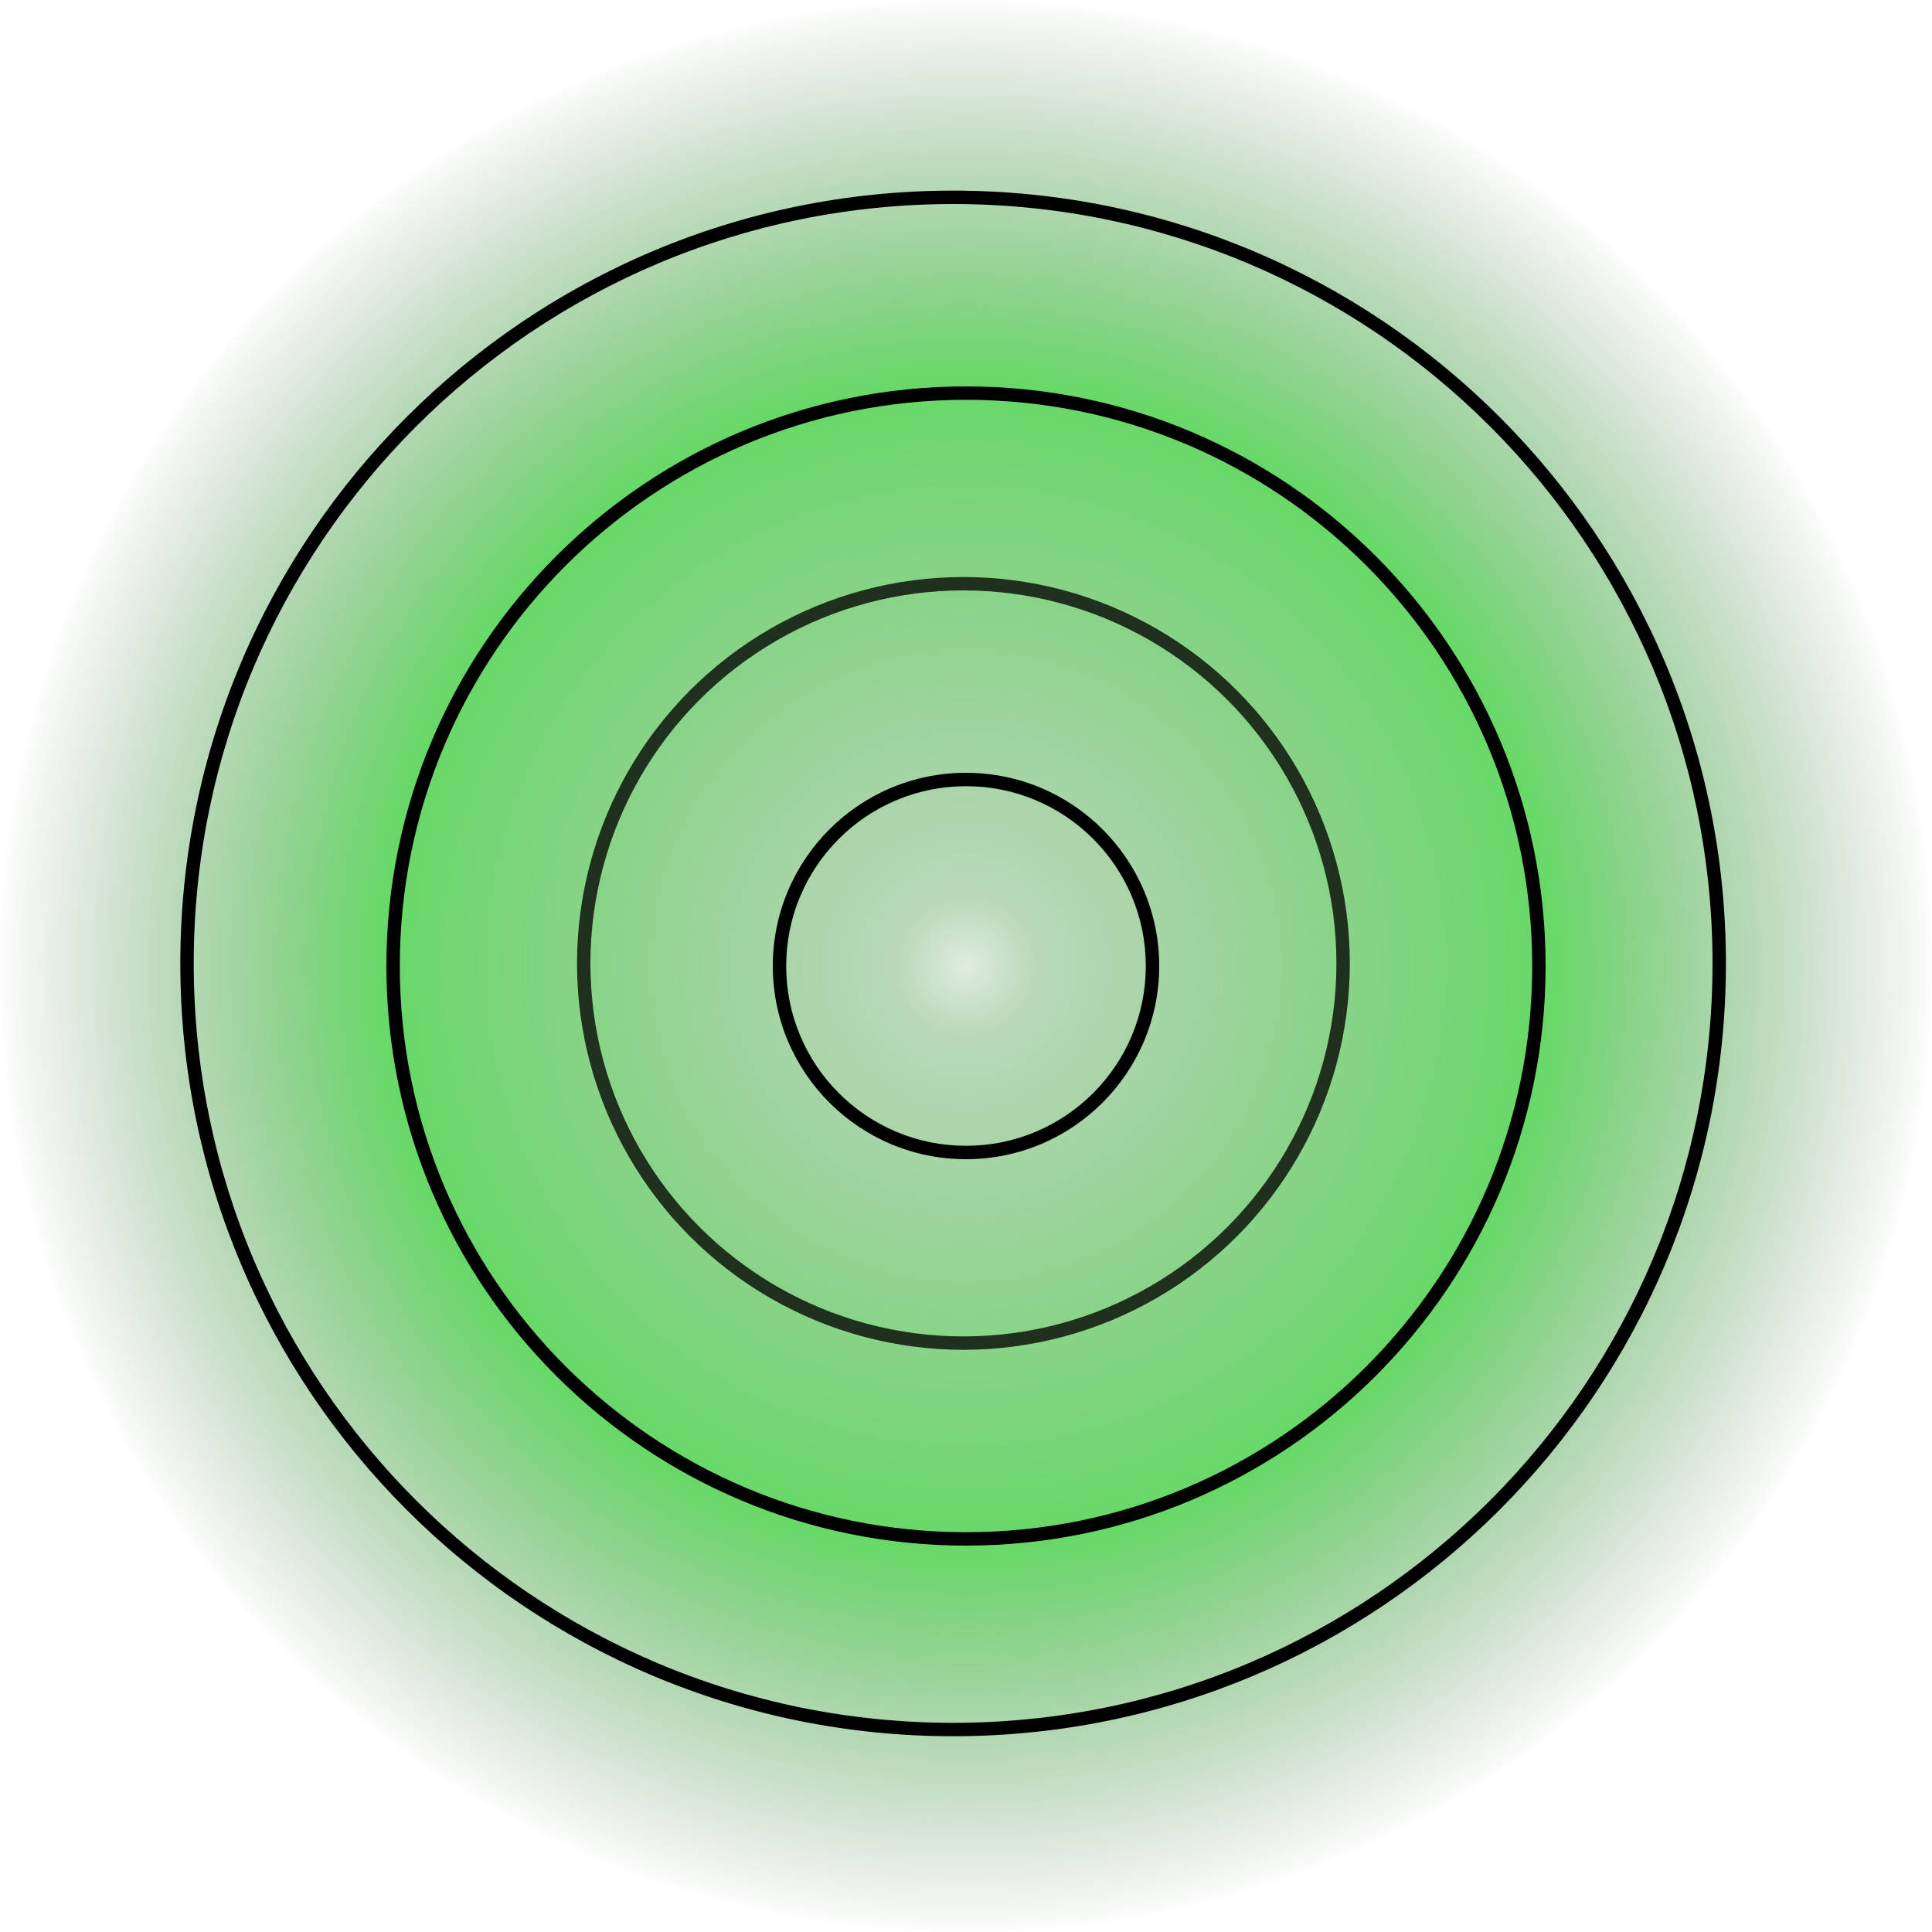 <svg xmlns="http://www.w3.org/2000/svg" xmlns:xlink="http://www.w3.org/1999/xlink" width="375" height="375" viewBox="0 0 375 375">
  <defs>
    <radialGradient id="radial-gradient" cx="0.5" cy="0.5" r="0.5" gradientUnits="objectBoundingBox">
      <stop offset="0" stop-color="#006400" stop-opacity="0.2"/>
      <stop offset="0.074" stop-color="#107b10" stop-opacity="0.494"/>
      <stop offset="0.596" stop-color="#00bf00"/>
      <stop offset="1" stop-color="#063b06" stop-opacity="0"/>
    </radialGradient>
  </defs>
  <g id="green-circle" transform="translate(-206 187)">
    <circle id="Ellipse_2" data-name="Ellipse 2" cx="187.5" cy="187.5" r="187.5" transform="translate(206 -187)" opacity="0.598" fill="url(#radial-gradient)"/>
    <g id="Ellipse_1" data-name="Ellipse 1" transform="translate(318 -75)" fill="none" stroke="#000" stroke-width="2.6" opacity="0.773">
      <circle cx="75" cy="75" r="75" stroke="none"/>
      <circle cx="75" cy="75" r="73.7" fill="none"/>
    </g>
    <g id="Path_46" data-name="Path 46" transform="translate(281 -112)" fill="none">
      <path d="M112.5,0A112.5,112.5,0,1,1,0,112.5,112.5,112.5,0,0,1,112.5,0Z" stroke="none"/>
      <path d="M 112.5 2.6 C 105.042 2.6 97.589 3.351 90.349 4.833 C 83.294 6.276 76.354 8.431 69.723 11.235 C 63.211 13.99 56.931 17.398 51.056 21.368 C 45.236 25.3 39.763 29.815 34.789 34.789 C 29.815 39.763 25.3 45.236 21.368 51.056 C 17.398 56.931 13.99 63.211 11.235 69.723 C 8.431 76.354 6.276 83.294 4.833 90.349 C 3.351 97.589 2.6 105.042 2.6 112.5 C 2.6 119.958 3.351 127.411 4.833 134.651 C 6.276 141.706 8.431 148.646 11.235 155.277 C 13.99 161.789 17.398 168.069 21.368 173.944 C 25.3 179.764 29.815 185.237 34.789 190.211 C 39.763 195.185 45.236 199.7 51.056 203.632 C 56.931 207.602 63.211 211.01 69.723 213.765 C 76.354 216.569 83.294 218.724 90.349 220.167 C 97.589 221.649 105.042 222.4 112.5 222.4 C 119.958 222.4 127.411 221.649 134.651 220.167 C 141.706 218.724 148.646 216.569 155.277 213.765 C 161.789 211.01 168.069 207.602 173.944 203.632 C 179.764 199.7 185.237 195.185 190.211 190.211 C 195.185 185.237 199.7 179.764 203.632 173.944 C 207.602 168.069 211.01 161.789 213.765 155.277 C 216.569 148.646 218.724 141.706 220.167 134.651 C 221.649 127.411 222.4 119.958 222.4 112.5 C 222.4 105.042 221.649 97.589 220.167 90.349 C 218.724 83.294 216.569 76.354 213.765 69.723 C 211.01 63.211 207.602 56.931 203.632 51.056 C 199.7 45.236 195.185 39.763 190.211 34.789 C 185.237 29.815 179.764 25.3 173.944 21.368 C 168.069 17.398 161.789 13.99 155.277 11.235 C 148.646 8.431 141.706 6.276 134.651 4.833 C 127.411 3.351 119.958 2.6 112.5 2.6 M 112.5 0 C 174.632 0 225 50.368 225 112.5 C 225 174.632 174.632 225 112.5 225 C 50.368 225 0 174.632 0 112.5 C 0 50.368 50.368 0 112.5 0 Z" stroke="none" fill="#000"/>
    </g>
    <g id="Path_47" data-name="Path 47" transform="translate(241 -150)" fill="none">
      <path d="M150,0A150,150,0,1,1,0,150,150,150,0,0,1,150,0Z" stroke="none"/>
      <path d="M 150 2.6 C 139.997 2.6 130.002 3.608 120.291 5.595 C 110.828 7.531 101.52 10.42 92.626 14.182 C 83.893 17.876 75.469 22.449 67.589 27.772 C 59.783 33.045 52.443 39.102 45.772 45.772 C 39.102 52.443 33.045 59.783 27.772 67.589 C 22.449 75.469 17.876 83.893 14.182 92.626 C 10.42 101.52 7.531 110.828 5.595 120.291 C 3.608 130.002 2.6 139.997 2.6 150 C 2.6 160.003 3.608 169.998 5.595 179.709 C 7.531 189.172 10.42 198.48 14.182 207.374 C 17.876 216.107 22.449 224.531 27.772 232.411 C 33.045 240.217 39.102 247.557 45.772 254.228 C 52.443 260.898 59.783 266.955 67.589 272.228 C 75.469 277.551 83.893 282.124 92.626 285.818 C 101.52 289.58 110.828 292.469 120.291 294.405 C 130.002 296.392 139.997 297.4 150 297.4 C 160.003 297.4 169.998 296.392 179.709 294.405 C 189.172 292.469 198.48 289.58 207.374 285.818 C 216.107 282.124 224.531 277.551 232.411 272.228 C 240.217 266.955 247.557 260.898 254.228 254.228 C 260.898 247.557 266.955 240.217 272.228 232.411 C 277.551 224.531 282.124 216.107 285.818 207.374 C 289.58 198.48 292.469 189.172 294.405 179.709 C 296.392 169.998 297.4 160.003 297.4 150 C 297.4 139.997 296.392 130.002 294.405 120.291 C 292.469 110.828 289.58 101.52 285.818 92.626 C 282.124 83.893 277.551 75.469 272.228 67.589 C 266.955 59.783 260.898 52.443 254.228 45.772 C 247.557 39.102 240.217 33.045 232.411 27.772 C 224.531 22.449 216.107 17.876 207.374 14.182 C 198.48 10.42 189.172 7.531 179.709 5.595 C 169.998 3.608 160.003 2.6 150 2.6 M 150 0 C 232.843 0 300 67.157 300 150 C 300 232.843 232.843 300 150 300 C 67.157 300 0 232.843 0 150 C 0 67.157 67.157 0 150 0 Z" stroke="none" fill="#000"/>
    </g>
    <g id="Path_48" data-name="Path 48" transform="translate(356 -37)" fill="none">
      <path d="M37.5,0A37.5,37.5,0,1,1,0,37.5,37.5,37.5,0,0,1,37.5,0Z" stroke="none"/>
      <path d="M 37.5 2.6 C 32.787 2.6 28.217 3.522 23.916 5.342 C 19.761 7.099 16.028 9.616 12.822 12.822 C 9.616 16.028 7.099 19.761 5.342 23.916 C 3.522 28.217 2.6 32.787 2.6 37.5 C 2.6 42.213 3.522 46.783 5.342 51.084 C 7.099 55.239 9.616 58.972 12.822 62.178 C 16.028 65.384 19.761 67.901 23.916 69.658 C 28.217 71.478 32.787 72.4 37.5 72.4 C 42.213 72.4 46.783 71.478 51.084 69.658 C 55.239 67.901 58.972 65.384 62.178 62.178 C 65.384 58.972 67.901 55.239 69.658 51.084 C 71.478 46.783 72.4 42.213 72.4 37.5 C 72.4 32.787 71.478 28.217 69.658 23.916 C 67.901 19.761 65.384 16.028 62.178 12.822 C 58.972 9.616 55.239 7.099 51.084 5.342 C 46.783 3.522 42.213 2.6 37.5 2.6 M 37.5 0 C 58.211 0 75 16.789 75 37.5 C 75 58.211 58.211 75 37.5 75 C 16.789 75 0 58.211 0 37.5 C 0 16.789 16.789 0 37.5 0 Z" stroke="none" fill="#000"/>
    </g>
  </g>
</svg>
